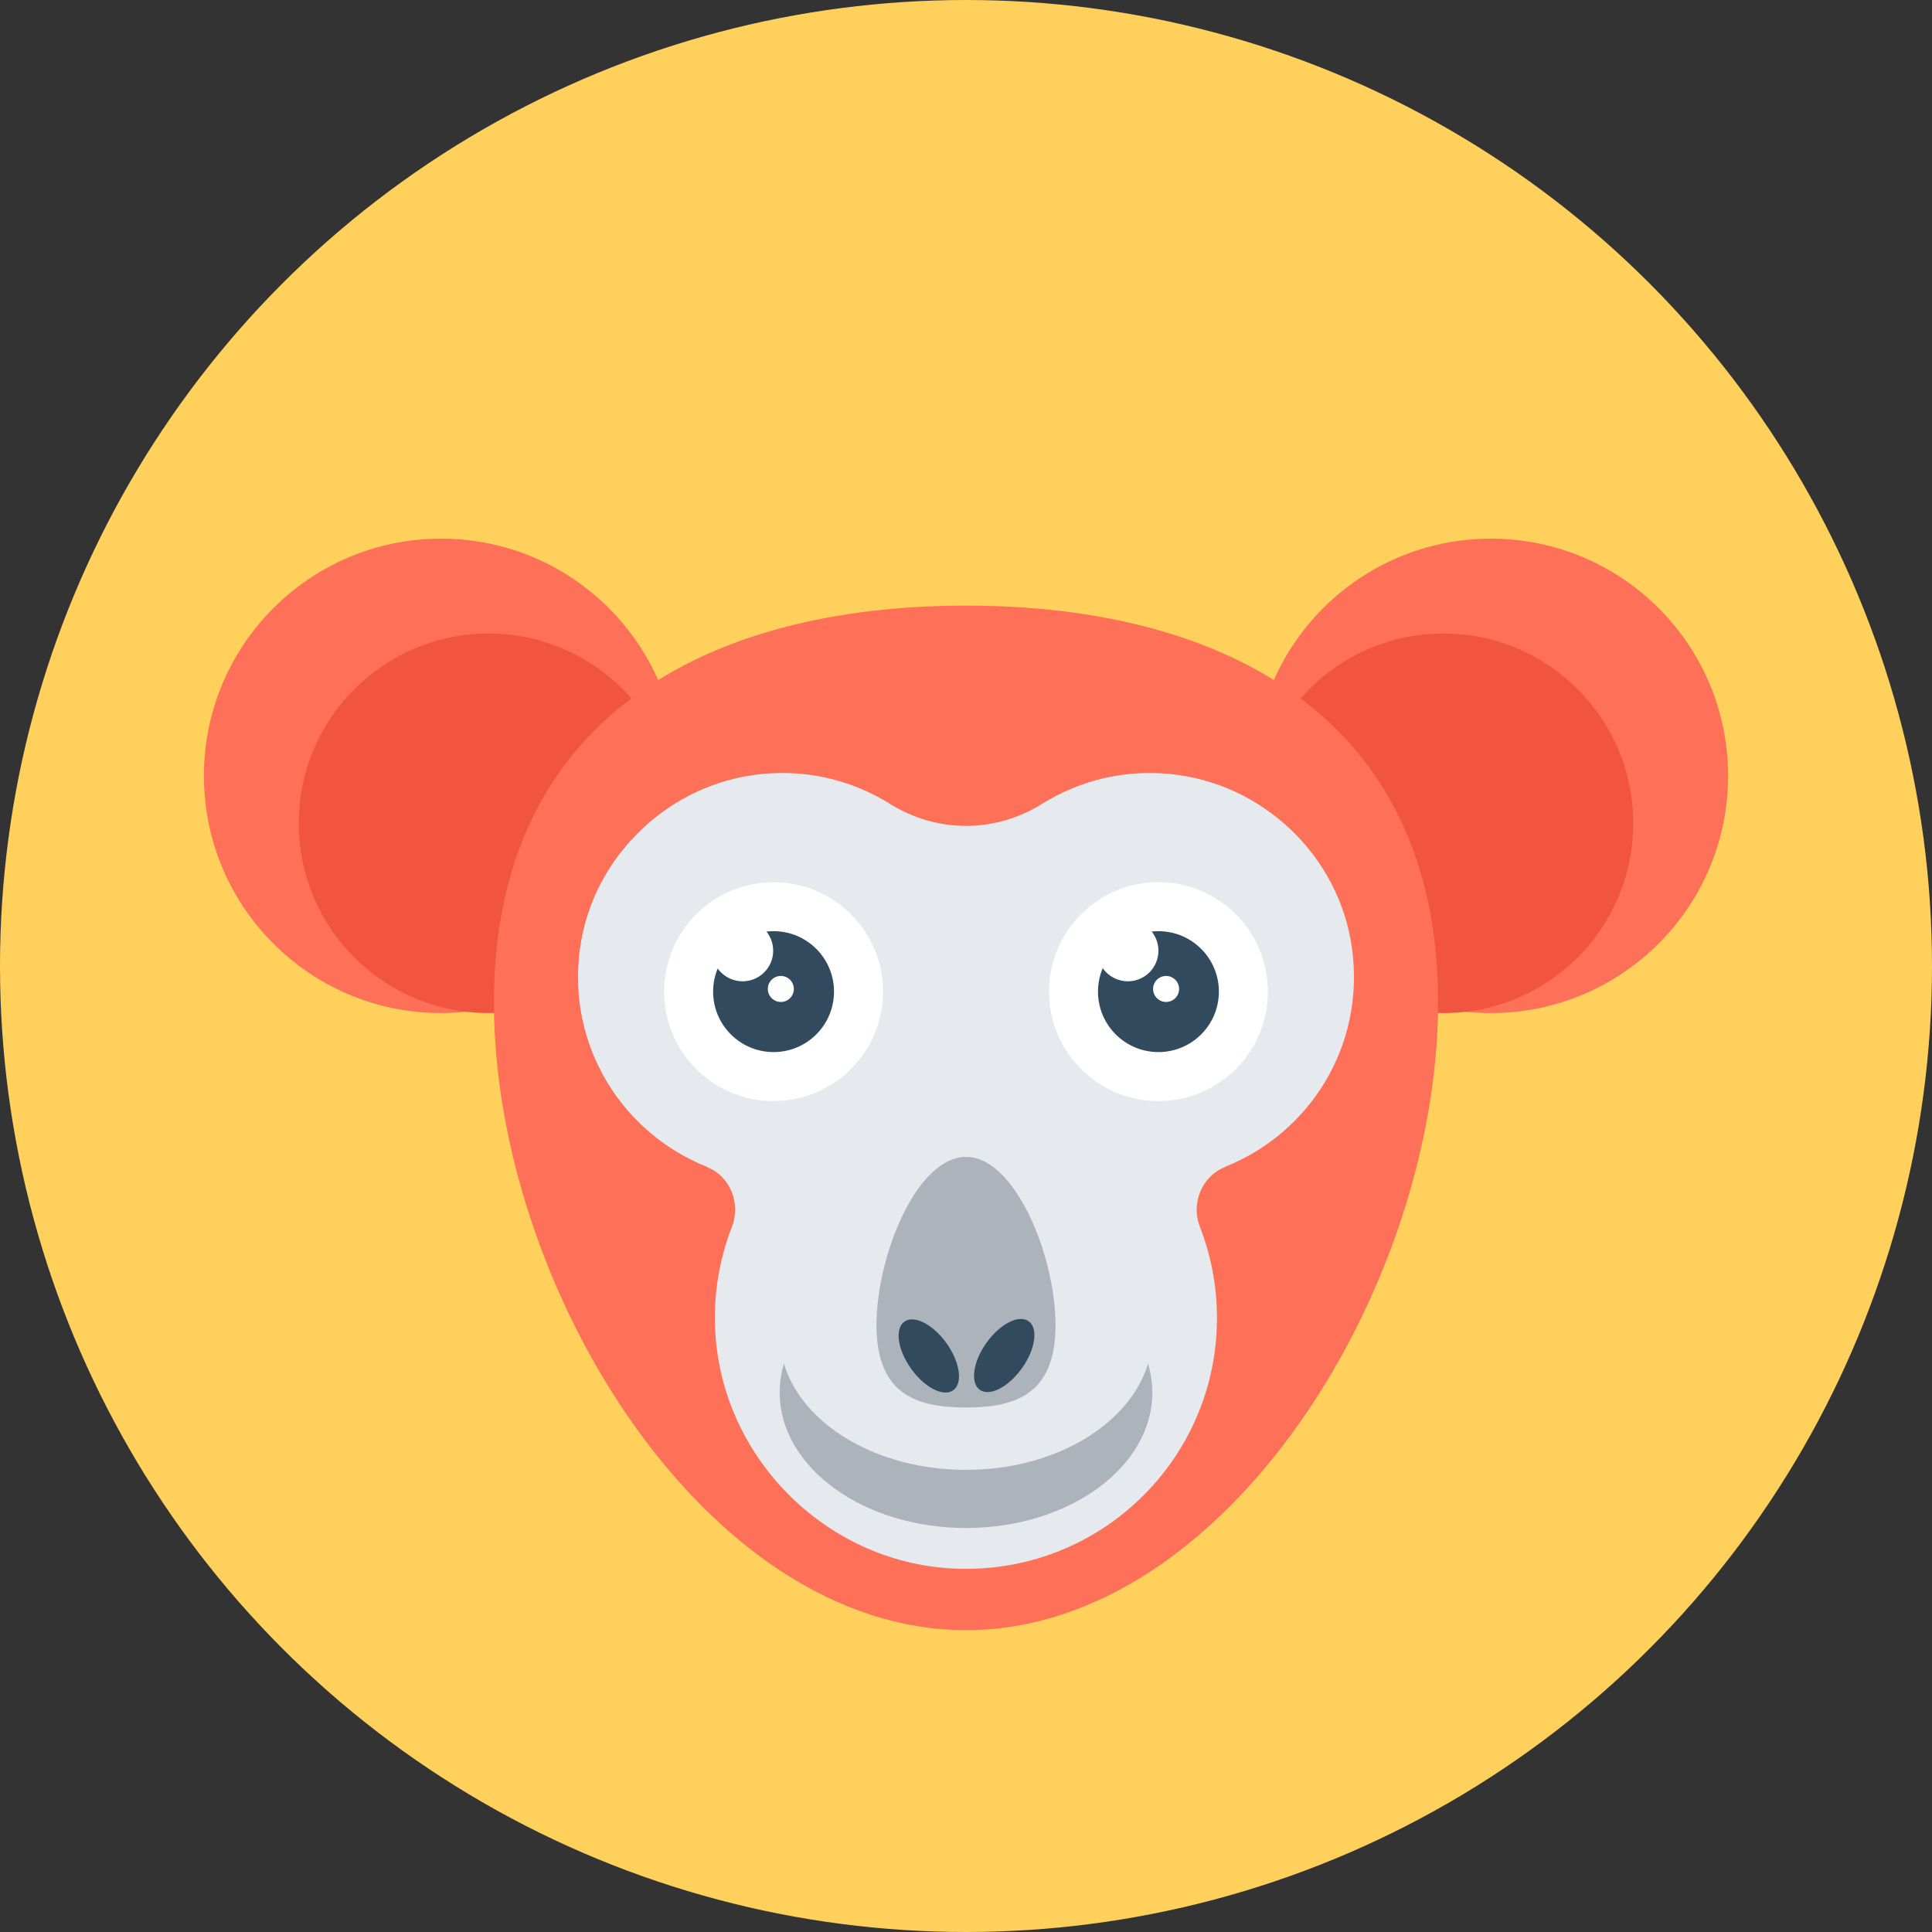 <?xml version="1.0" encoding="iso-8859-1"?>
<!-- Generator: Adobe Illustrator 19.0.0, SVG Export Plug-In . SVG Version: 6.00 Build 0)  -->
<svg xmlns="http://www.w3.org/2000/svg" xmlns:xlink="http://www.w3.org/1999/xlink" version="1.1" id="Layer_1" x="0px" y="0px" viewBox="0 0 505 505" style="enable-background:new 0 0 505 505;" xml:space="preserve">
<rect x="0" y="0" width="505" height="505" fill="#333333" stroke="none"/>
<circle style="fill:#FFD05B;" cx="252.5" cy="252.5" r="252.5"/>
<circle style="fill:#FF7058;" cx="389.7" cy="202.8" r="62"/>
<circle style="fill:#F1543F;" cx="377.3" cy="215.2" r="49.6"/>
<circle style="fill:#FF7058;" cx="115.3" cy="202.8" r="62"/>
<circle style="fill:#F1543F;" cx="127.7" cy="215.2" r="49.6"/>
<path style="fill:#FF7058;" d="M375.9,262c0,74-55.2,164.1-123.4,164.1S129.1,336,129.1,262s55.2-103.7,123.4-103.7  S375.9,188,375.9,262z"/>
<path style="fill:#E6E9EE;" d="M353.4,247.9c-3.3-24.2-23.4-43.3-47.7-45.6c-12.3-1.2-23.8,1.9-33.3,7.8c-12.3,7.7-27.5,7.7-39.8,0  c-9.5-5.9-21-9-33.3-7.8c-24.3,2.3-44.4,21.5-47.7,45.6c-3.5,25.7,11.3,48.4,33.2,57.1c0,0,0.1,0,0.1,0.1c6,2.4,8.8,9.5,6.4,15.6  c-3.1,8-4.7,16.7-4.4,25.8c1,33.8,28.6,61.9,62.4,63.5c37.7,1.8,68.8-28.2,68.8-65.5c0-8.4-1.6-16.5-4.5-23.9  c-2.3-6,0.5-13.1,6.5-15.5c0,0,0.1,0,0.1-0.1C342.1,296.3,356.9,273.6,353.4,247.9z"/>
<path style="fill:#ACB3BA;" d="M275.9,346.4c0,18.1-10.5,21.5-23.4,21.5s-23.4-3.4-23.4-21.5s10.5-44,23.4-44  S275.9,328.4,275.9,346.4z"/>
<g>
	
		<ellipse transform="matrix(0.58 -0.815 0.815 0.58 -178.345 362.692)" style="fill:#324A5E;" cx="262.348" cy="354.197" rx="11" ry="5.7"/>
	
		<ellipse transform="matrix(0.58 0.815 -0.815 0.58 390.732 -48.858)" style="fill:#324A5E;" cx="242.719" cy="354.268" rx="11" ry="5.7"/>
</g>
<circle style="fill:#FFFFFF;" cx="302.8" cy="259.2" r="28.6"/>
<circle style="fill:#324A5E;" cx="302.8" cy="259.2" r="15.8"/>
<g>
	<circle style="fill:#FFFFFF;" cx="294.8" cy="248.5" r="8"/>
	<circle style="fill:#FFFFFF;" cx="304.8" cy="258.5" r="3.4"/>
	<circle style="fill:#FFFFFF;" cx="202.2" cy="259.2" r="28.6"/>
</g>
<circle style="fill:#324A5E;" cx="202.2" cy="259.2" r="15.8"/>
<g>
	<circle style="fill:#FFFFFF;" cx="194.1" cy="248.5" r="8"/>
	<circle style="fill:#FFFFFF;" cx="204.1" cy="258.5" r="3.4"/>
</g>
<path style="fill:#ACB3BA;" d="M301.2,364c0,19.5-21.8,35.4-48.7,35.4c-26.9,0-48.7-15.9-48.7-35.4c0-2.6,0.4-5.1,1.1-7.6  c4.7,15.9,24.2,27.8,47.6,27.8s42.8-11.9,47.6-27.8C300.8,358.9,301.2,361.4,301.2,364z"/>
<g>
</g>
<g>
</g>
<g>
</g>
<g>
</g>
<g>
</g>
<g>
</g>
<g>
</g>
<g>
</g>
<g>
</g>
<g>
</g>
<g>
</g>
<g>
</g>
<g>
</g>
<g>
</g>
<g>
</g>
</svg>
